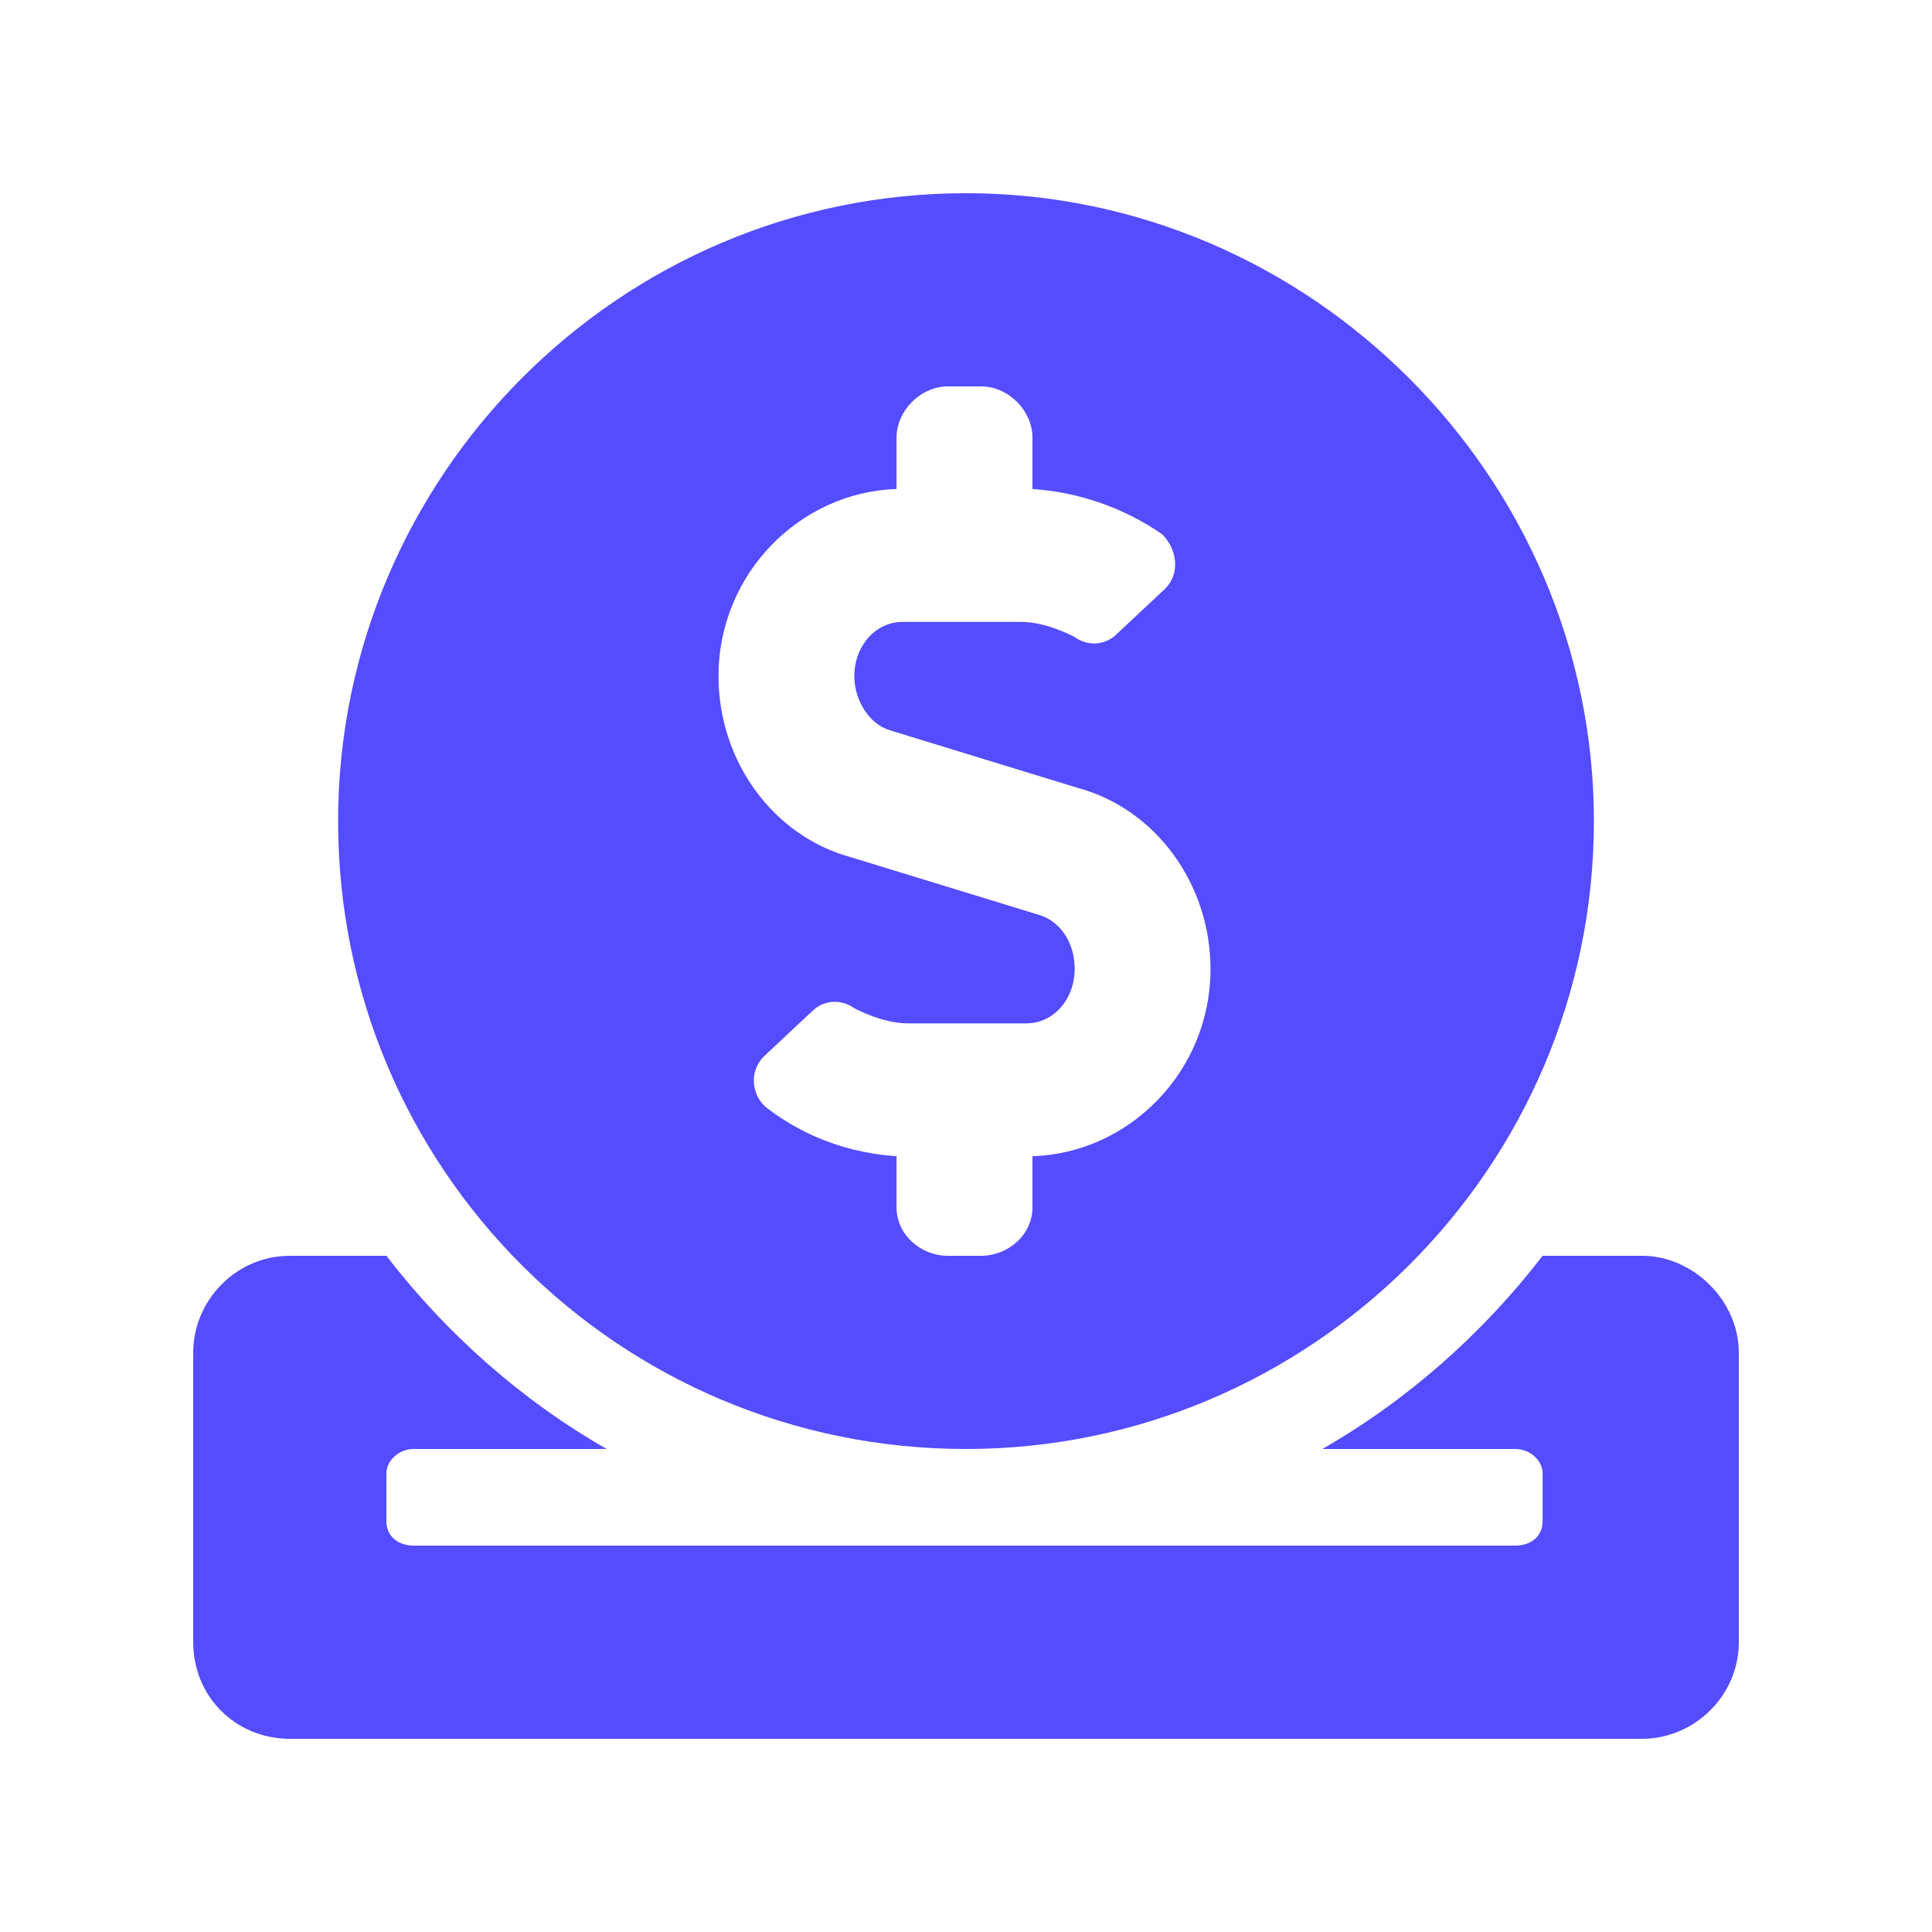 <svg width="20" height="20" viewBox="0 0 20 20" fill="none" xmlns="http://www.w3.org/2000/svg">
<path d="M10 15C13.562 15 16.5 12.094 16.5 8.5C16.5 4.938 13.562 2 10 2C6.406 2 3.5 4.938 3.5 8.5C3.5 12.094 6.406 15 10 15ZM9.281 5.062V4.531C9.281 4.25 9.531 4 9.812 4H10.156C10.438 4 10.688 4.25 10.688 4.531V5.062C11.156 5.094 11.625 5.25 12.031 5.531C12.188 5.688 12.219 5.938 12.062 6.094L11.562 6.562C11.438 6.688 11.25 6.688 11.125 6.594C10.938 6.5 10.75 6.438 10.562 6.438H9.344C9.062 6.438 8.844 6.688 8.844 7C8.844 7.25 9 7.5 9.219 7.562L11.156 8.156C11.969 8.375 12.531 9.156 12.531 10.031C12.531 11.094 11.688 11.938 10.688 11.969V12.5C10.688 12.781 10.438 13 10.156 13H9.812C9.531 13 9.281 12.781 9.281 12.5V11.969C8.812 11.938 8.344 11.781 7.938 11.469C7.781 11.344 7.75 11.094 7.906 10.938L8.406 10.469C8.531 10.344 8.719 10.344 8.844 10.438C9.031 10.531 9.219 10.594 9.406 10.594H10.625C10.906 10.594 11.125 10.344 11.125 10.031C11.125 9.75 10.969 9.531 10.75 9.469L8.812 8.875C8 8.656 7.438 7.875 7.438 7C7.438 5.938 8.281 5.094 9.281 5.062ZM17 13H15.969C15.344 13.812 14.562 14.5 13.688 15H15.688C15.844 15 15.969 15.125 15.969 15.25V15.75C15.969 15.906 15.844 16 15.688 16H4.281C4.125 16 4 15.906 4 15.75V15.25C4 15.125 4.125 15 4.281 15H6.281C5.406 14.5 4.625 13.812 4 13H3C2.438 13 2 13.469 2 14V17C2 17.562 2.438 18 3 18H17C17.531 18 18 17.562 18 17V14C18 13.469 17.531 13 17 13Z" fill="#554CFF"/>
</svg>

